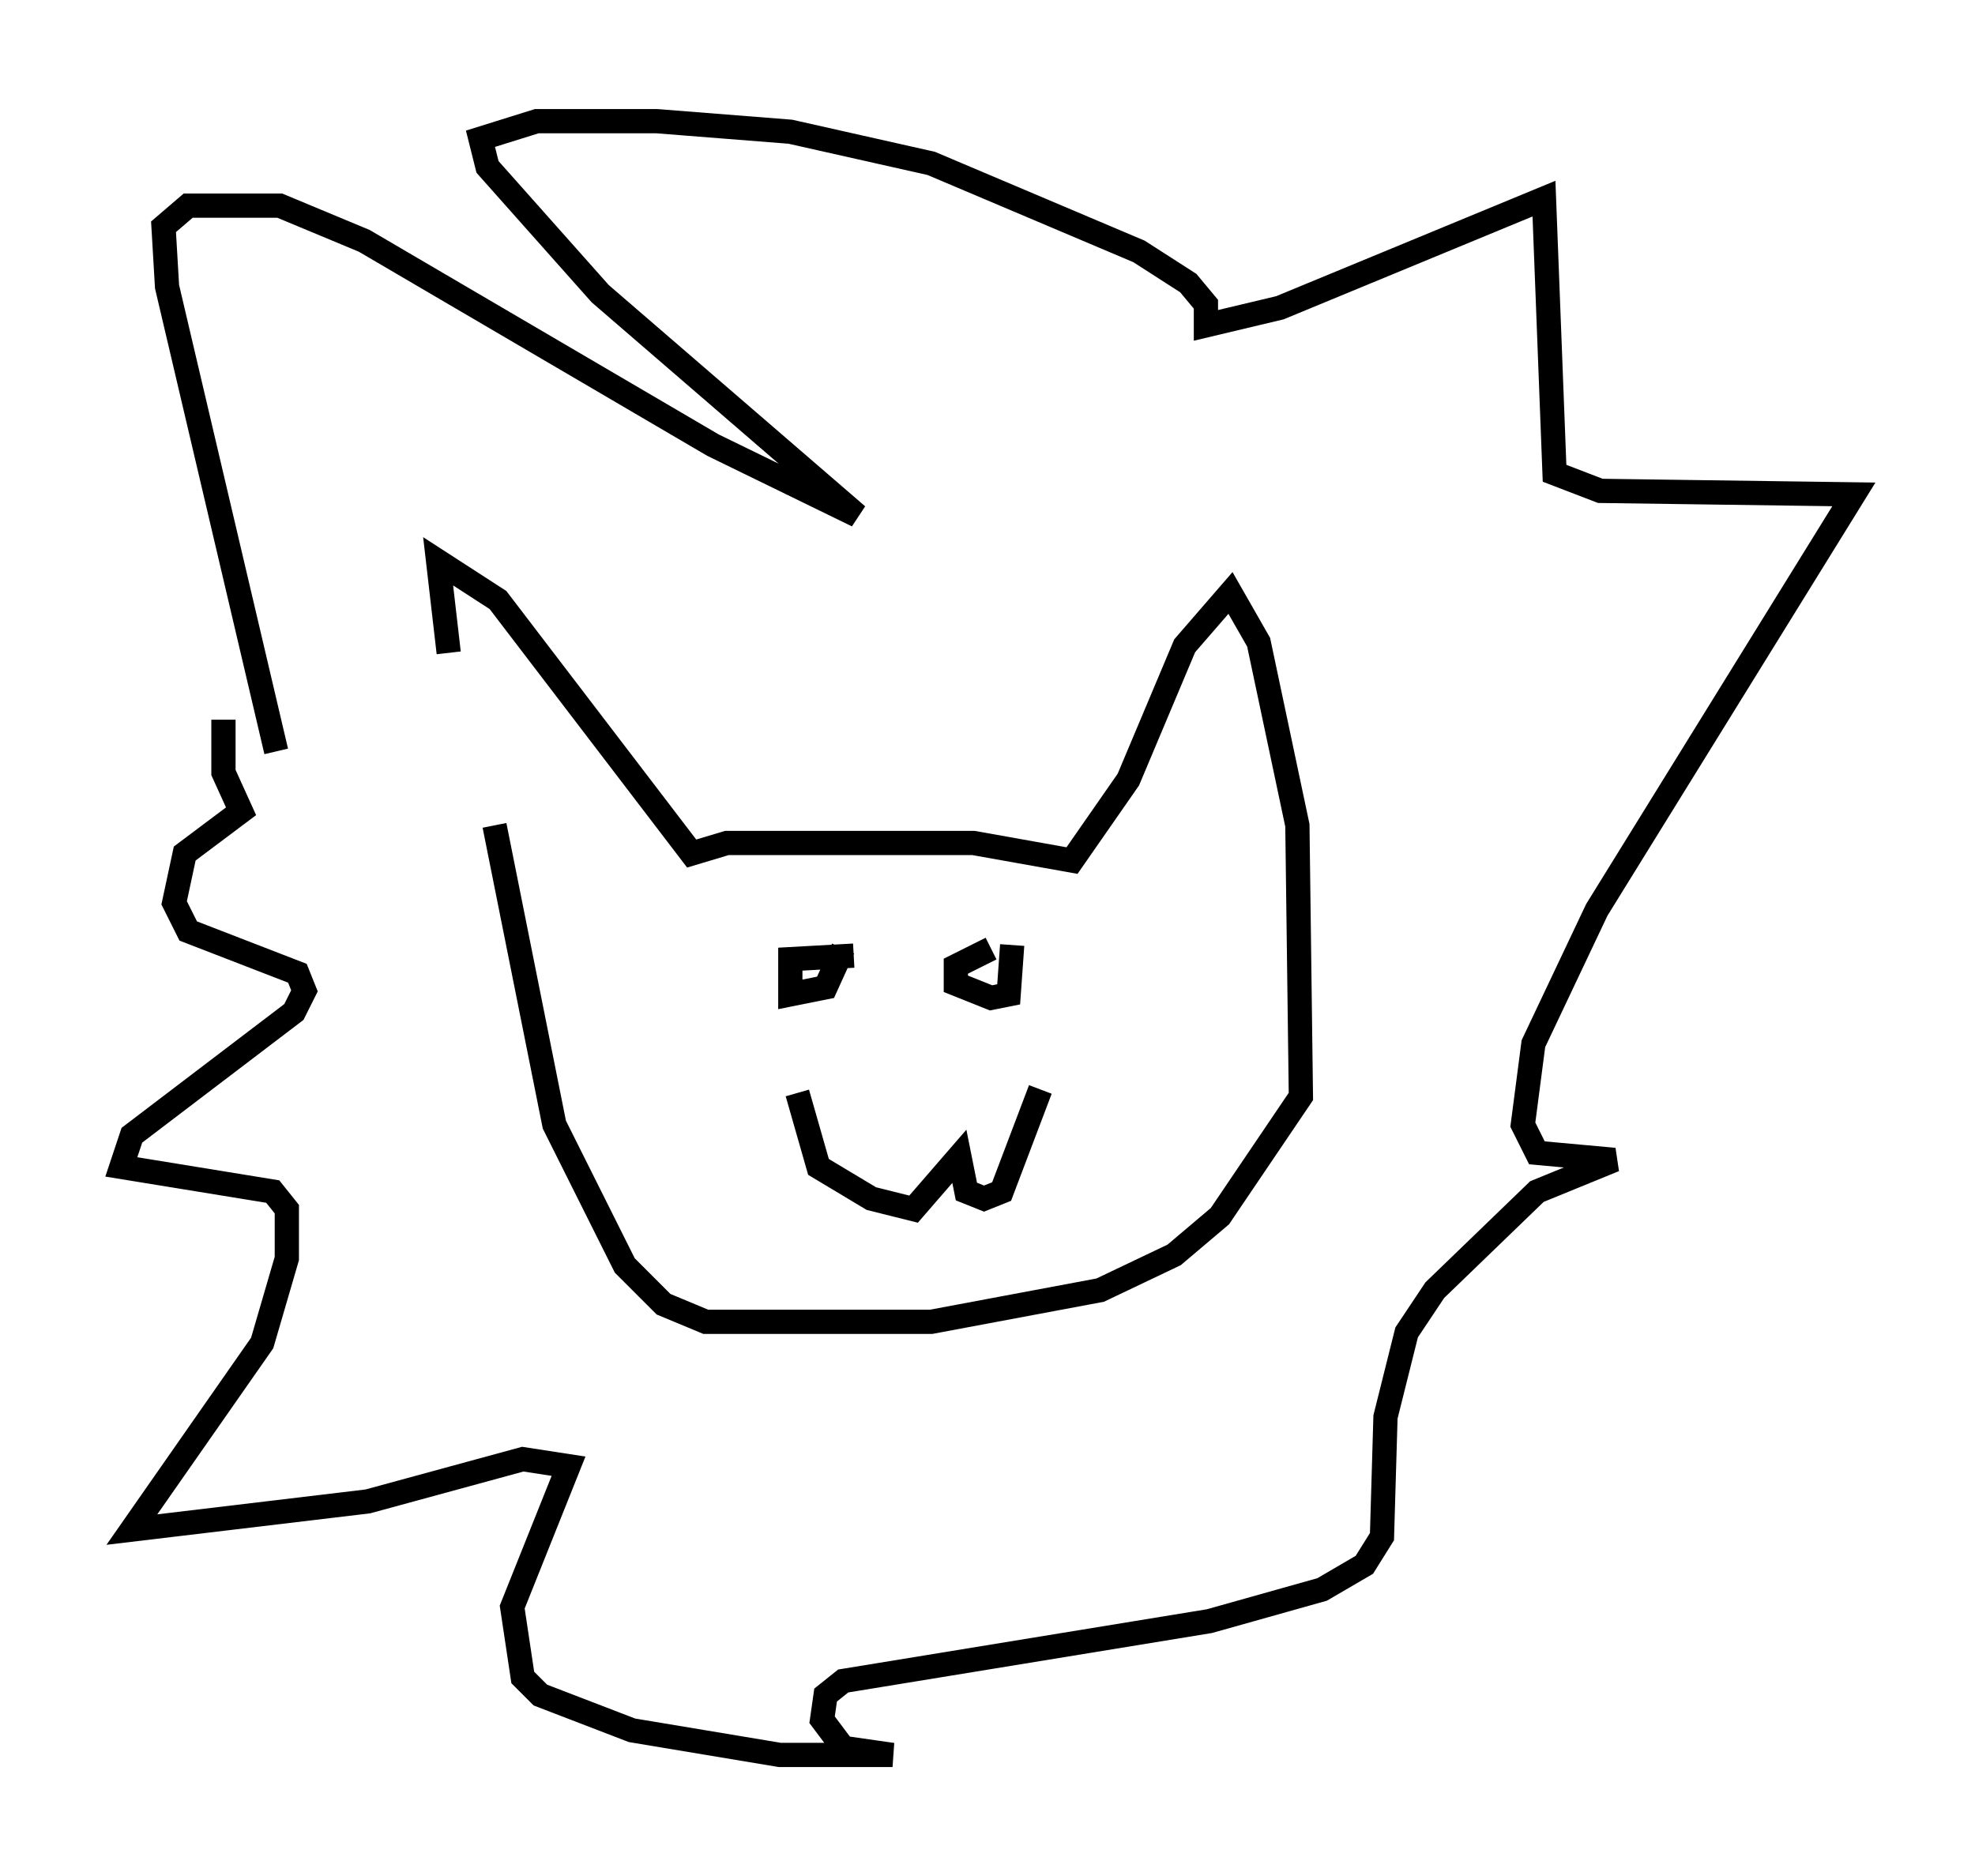 <?xml version="1.0" encoding="utf-8" ?>
<svg baseProfile="full" height="77.397" version="1.1" width="81.464" xmlns="http://www.w3.org/2000/svg" xmlns:ev="http://www.w3.org/2001/xml-events" xmlns:xlink="http://www.w3.org/1999/xlink"><defs /><rect fill="white" height="77.397" width="81.464" x="0" y="0" /><path d="M20.687, 34.195 m-2.179, -7.263 l-0.436, -3.777 2.469, 1.598 l7.989, 10.458 1.453, -0.436 l10.168, 0.0 4.067, 0.726 l2.324, -3.341 2.324, -5.52 l1.888, -2.179 1.162, 2.034 l1.598, 7.553 0.145, 11.184 l-3.341, 4.939 -1.888, 1.598 l-3.05, 1.453 -6.972, 1.307 l-9.296, 0.0 -1.743, -0.726 l-1.598, -1.598 -2.905, -5.81 l-2.469, -12.346 m12.492, 11.039 l0.872, 3.05 2.179, 1.307 l1.743, 0.436 1.888, -2.179 l0.291, 1.453 0.726, 0.291 l0.726, -0.291 1.598, -4.212 m-7.698, -5.52 l-2.615, 0.145 0.0, 1.453 l1.453, -0.291 0.726, -1.598 m6.101, 0.0 l-1.453, 0.726 0.0, 0.726 l1.453, 0.581 0.726, -0.145 l0.145, -2.034 m-30.357, -7.989 l-4.503, -19.173 -0.145, -2.469 l1.017, -0.872 3.777, 0.0 l3.486, 1.453 14.38, 8.425 l5.955, 2.905 -10.603, -9.151 l-4.648, -5.229 -0.291, -1.162 l2.324, -0.726 4.939, 0.0 l5.52, 0.436 5.81, 1.307 l8.57, 3.631 2.034, 1.307 l0.726, 0.872 0.0, 0.872 l3.05, -0.726 10.894, -4.503 l0.436, 11.33 1.888, 0.726 l10.458, 0.145 -10.603, 17.14 l-2.615, 5.52 -0.436, 3.341 l0.581, 1.162 3.196, 0.291 l-3.196, 1.307 -4.212, 4.067 l-1.162, 1.743 -0.872, 3.486 l-0.145, 4.939 -0.726, 1.162 l-1.743, 1.017 -4.648, 1.307 l-15.106, 2.469 -0.726, 0.581 l-0.145, 1.017 0.872, 1.162 l2.034, 0.291 -4.648, 0.0 l-6.101, -1.017 -3.777, -1.453 l-0.726, -0.726 -0.436, -2.905 l2.324, -5.81 -1.888, -0.291 l-6.391, 1.743 -9.732, 1.162 l5.374, -7.698 1.017, -3.486 l0.0, -2.034 -0.581, -0.726 l-6.246, -1.017 0.436, -1.307 l6.682, -5.084 0.436, -0.872 l-0.291, -0.726 -4.503, -1.743 l-0.581, -1.162 0.436, -2.034 l2.324, -1.743 -0.726, -1.598 l0.0, -2.179 " fill="none" stroke="black" stroke-width="1" /></svg>